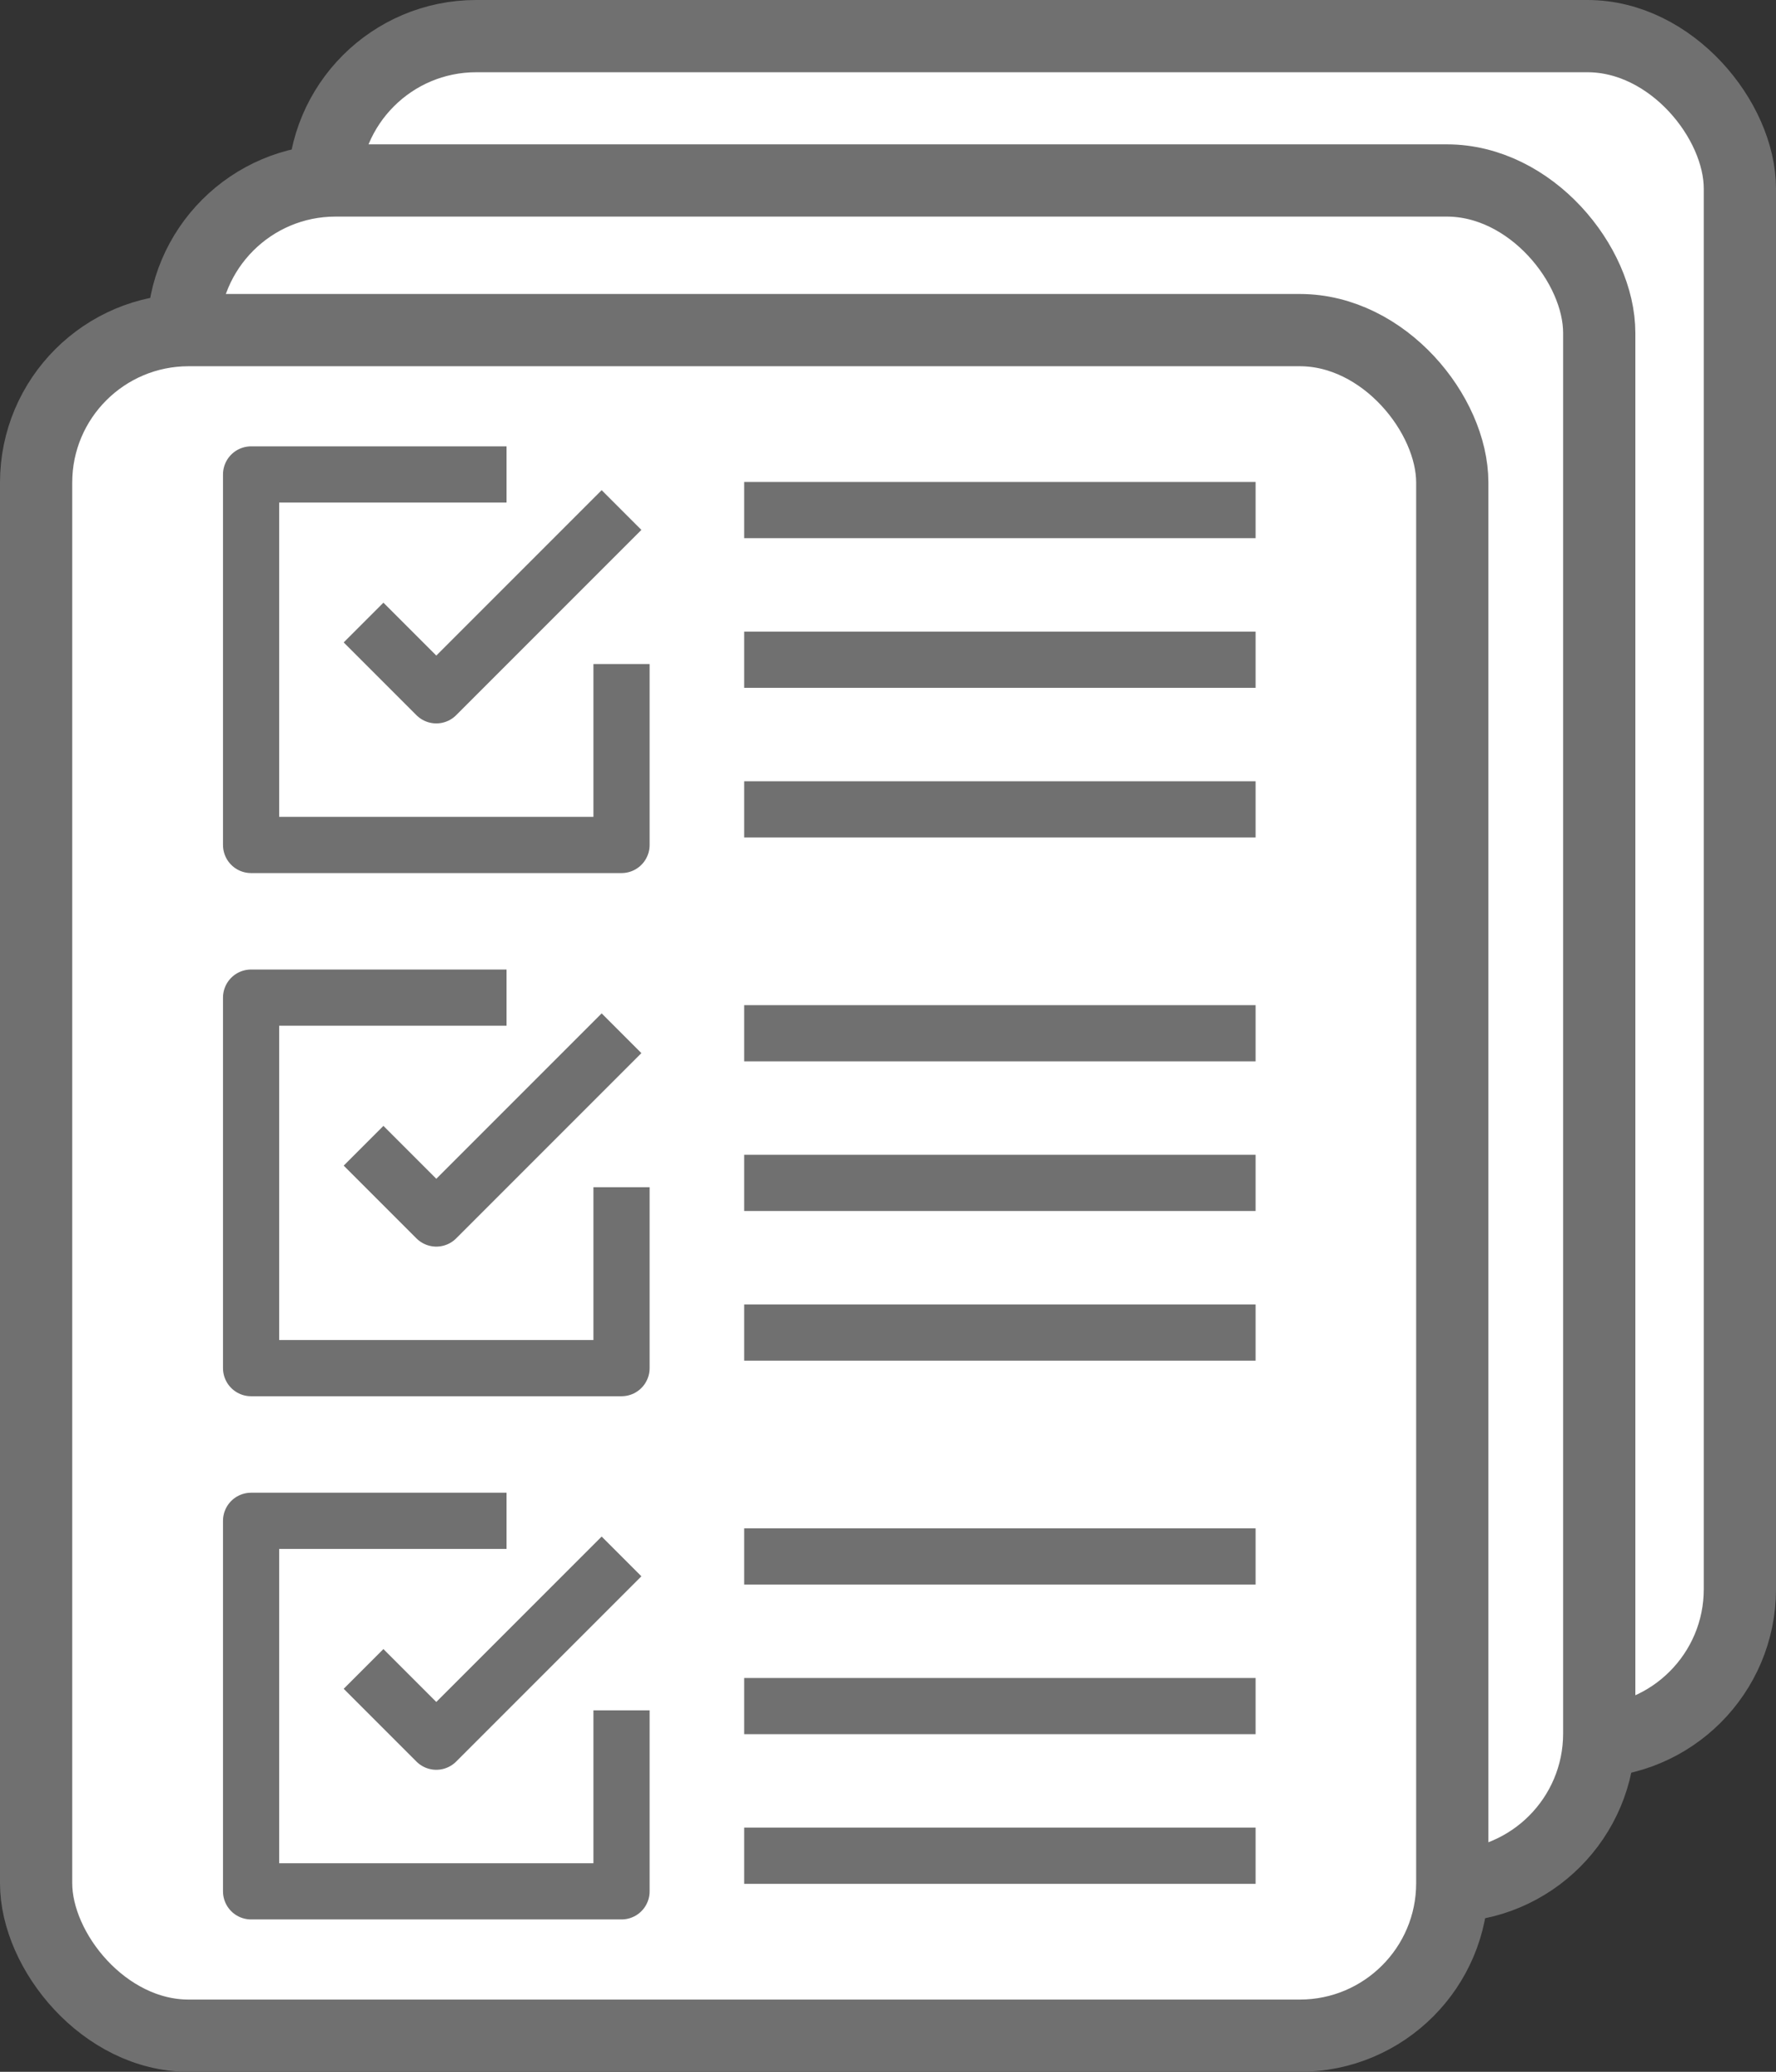 <svg xmlns="http://www.w3.org/2000/svg" width="221.302" height="258.103" viewBox="0 0 221.302 258.103">
  <rect x="0" y="0" width="221.302" height="258.103" fill="#333333" stroke="none"/>
  <g id="Group_1557" data-name="Group 1557" transform="translate(-3669.344 -4648.259)">
    <rect id="Rectangle_882" data-name="Rectangle 882" width="176.464" height="212.478" rx="19" transform="translate(3709.681 4652.759)" fill="#fff" stroke="#707070" stroke-width="9"/>
    <rect id="Rectangle_883" data-name="Rectangle 883" width="176.464" height="212.478" rx="19" transform="translate(3692.156 4670.741)" fill="#fff" stroke="#707070" stroke-width="9"/>
    <rect id="Rectangle_884" data-name="Rectangle 884" width="176.464" height="212.478" rx="19" transform="translate(3673.844 4689.384)" fill="#fff" stroke="#707070" stroke-width="9"/>
    <path id="Path_941" data-name="Path 941" d="M3746.79,4730.982v22.543h-46.159v-46.159h31.834" fill="none" stroke="#707070" stroke-linejoin="round" stroke-width="7"/>
    <path id="Path_942" data-name="Path 942" d="M3746.79,4711.8l-23.08,23.08-9.065-9.065" fill="none" stroke="#707070" stroke-linejoin="round" stroke-width="7"/>
    <path id="Path_943" data-name="Path 943" d="M3746.79,4796.16V4818.7h-46.159v-46.159h31.834" fill="none" stroke="#707070" stroke-linejoin="round" stroke-width="7"/>
    <path id="Path_944" data-name="Path 944" d="M3746.79,4776.98l-23.08,23.08-9.065-9.065" fill="none" stroke="#707070" stroke-linejoin="round" stroke-width="7"/>
    <path id="Path_945" data-name="Path 945" d="M3746.79,4861.336v22.543h-46.159v-46.159h31.834" fill="none" stroke="#707070" stroke-linejoin="round" stroke-width="7"/>
    <path id="Path_946" data-name="Path 946" d="M3746.79,4842.157l-23.08,23.08-9.065-9.065" fill="none" stroke="#707070" stroke-linejoin="round" stroke-width="7"/>
    <path id="Path_954" data-name="Path 954" d="M63.725,3.5H0v-7H63.725Z" transform="translate(3762.075 4711.803)" fill="#707070"/>
    <path id="Path_953" data-name="Path 953" d="M63.725,3.5H0v-7H63.725Z" transform="translate(3762.075 4730.446)" fill="#707070"/>
    <path id="Path_952" data-name="Path 952" d="M63.725,3.5H0v-7H63.725Z" transform="translate(3762.075 4749.089)" fill="#707070"/>
    <path id="Path_951" data-name="Path 951" d="M63.725,3.5H0v-7H63.725Z" transform="translate(3762.075 4776.98)" fill="#707070"/>
    <path id="Path_950" data-name="Path 950" d="M63.725,3.5H0v-7H63.725Z" transform="translate(3762.075 4795.623)" fill="#707070"/>
    <path id="Path_949" data-name="Path 949" d="M63.725,3.5H0v-7H63.725Z" transform="translate(3762.075 4814.266)" fill="#707070"/>
    <path id="Path_948" data-name="Path 948" d="M63.725,3.5H0v-7H63.725Z" transform="translate(3762.075 4842.157)" fill="#707070"/>
    <path id="Path_947" data-name="Path 947" d="M63.725,3.5H0v-7H63.725Z" transform="translate(3762.075 4860.8)" fill="#707070"/>
    <path id="Path_947-2" data-name="Path 947" d="M63.725,3.5H0v-7H63.725Z" transform="translate(3762.075 4879.443)" fill="#707070"/>
  </g>
</svg>
